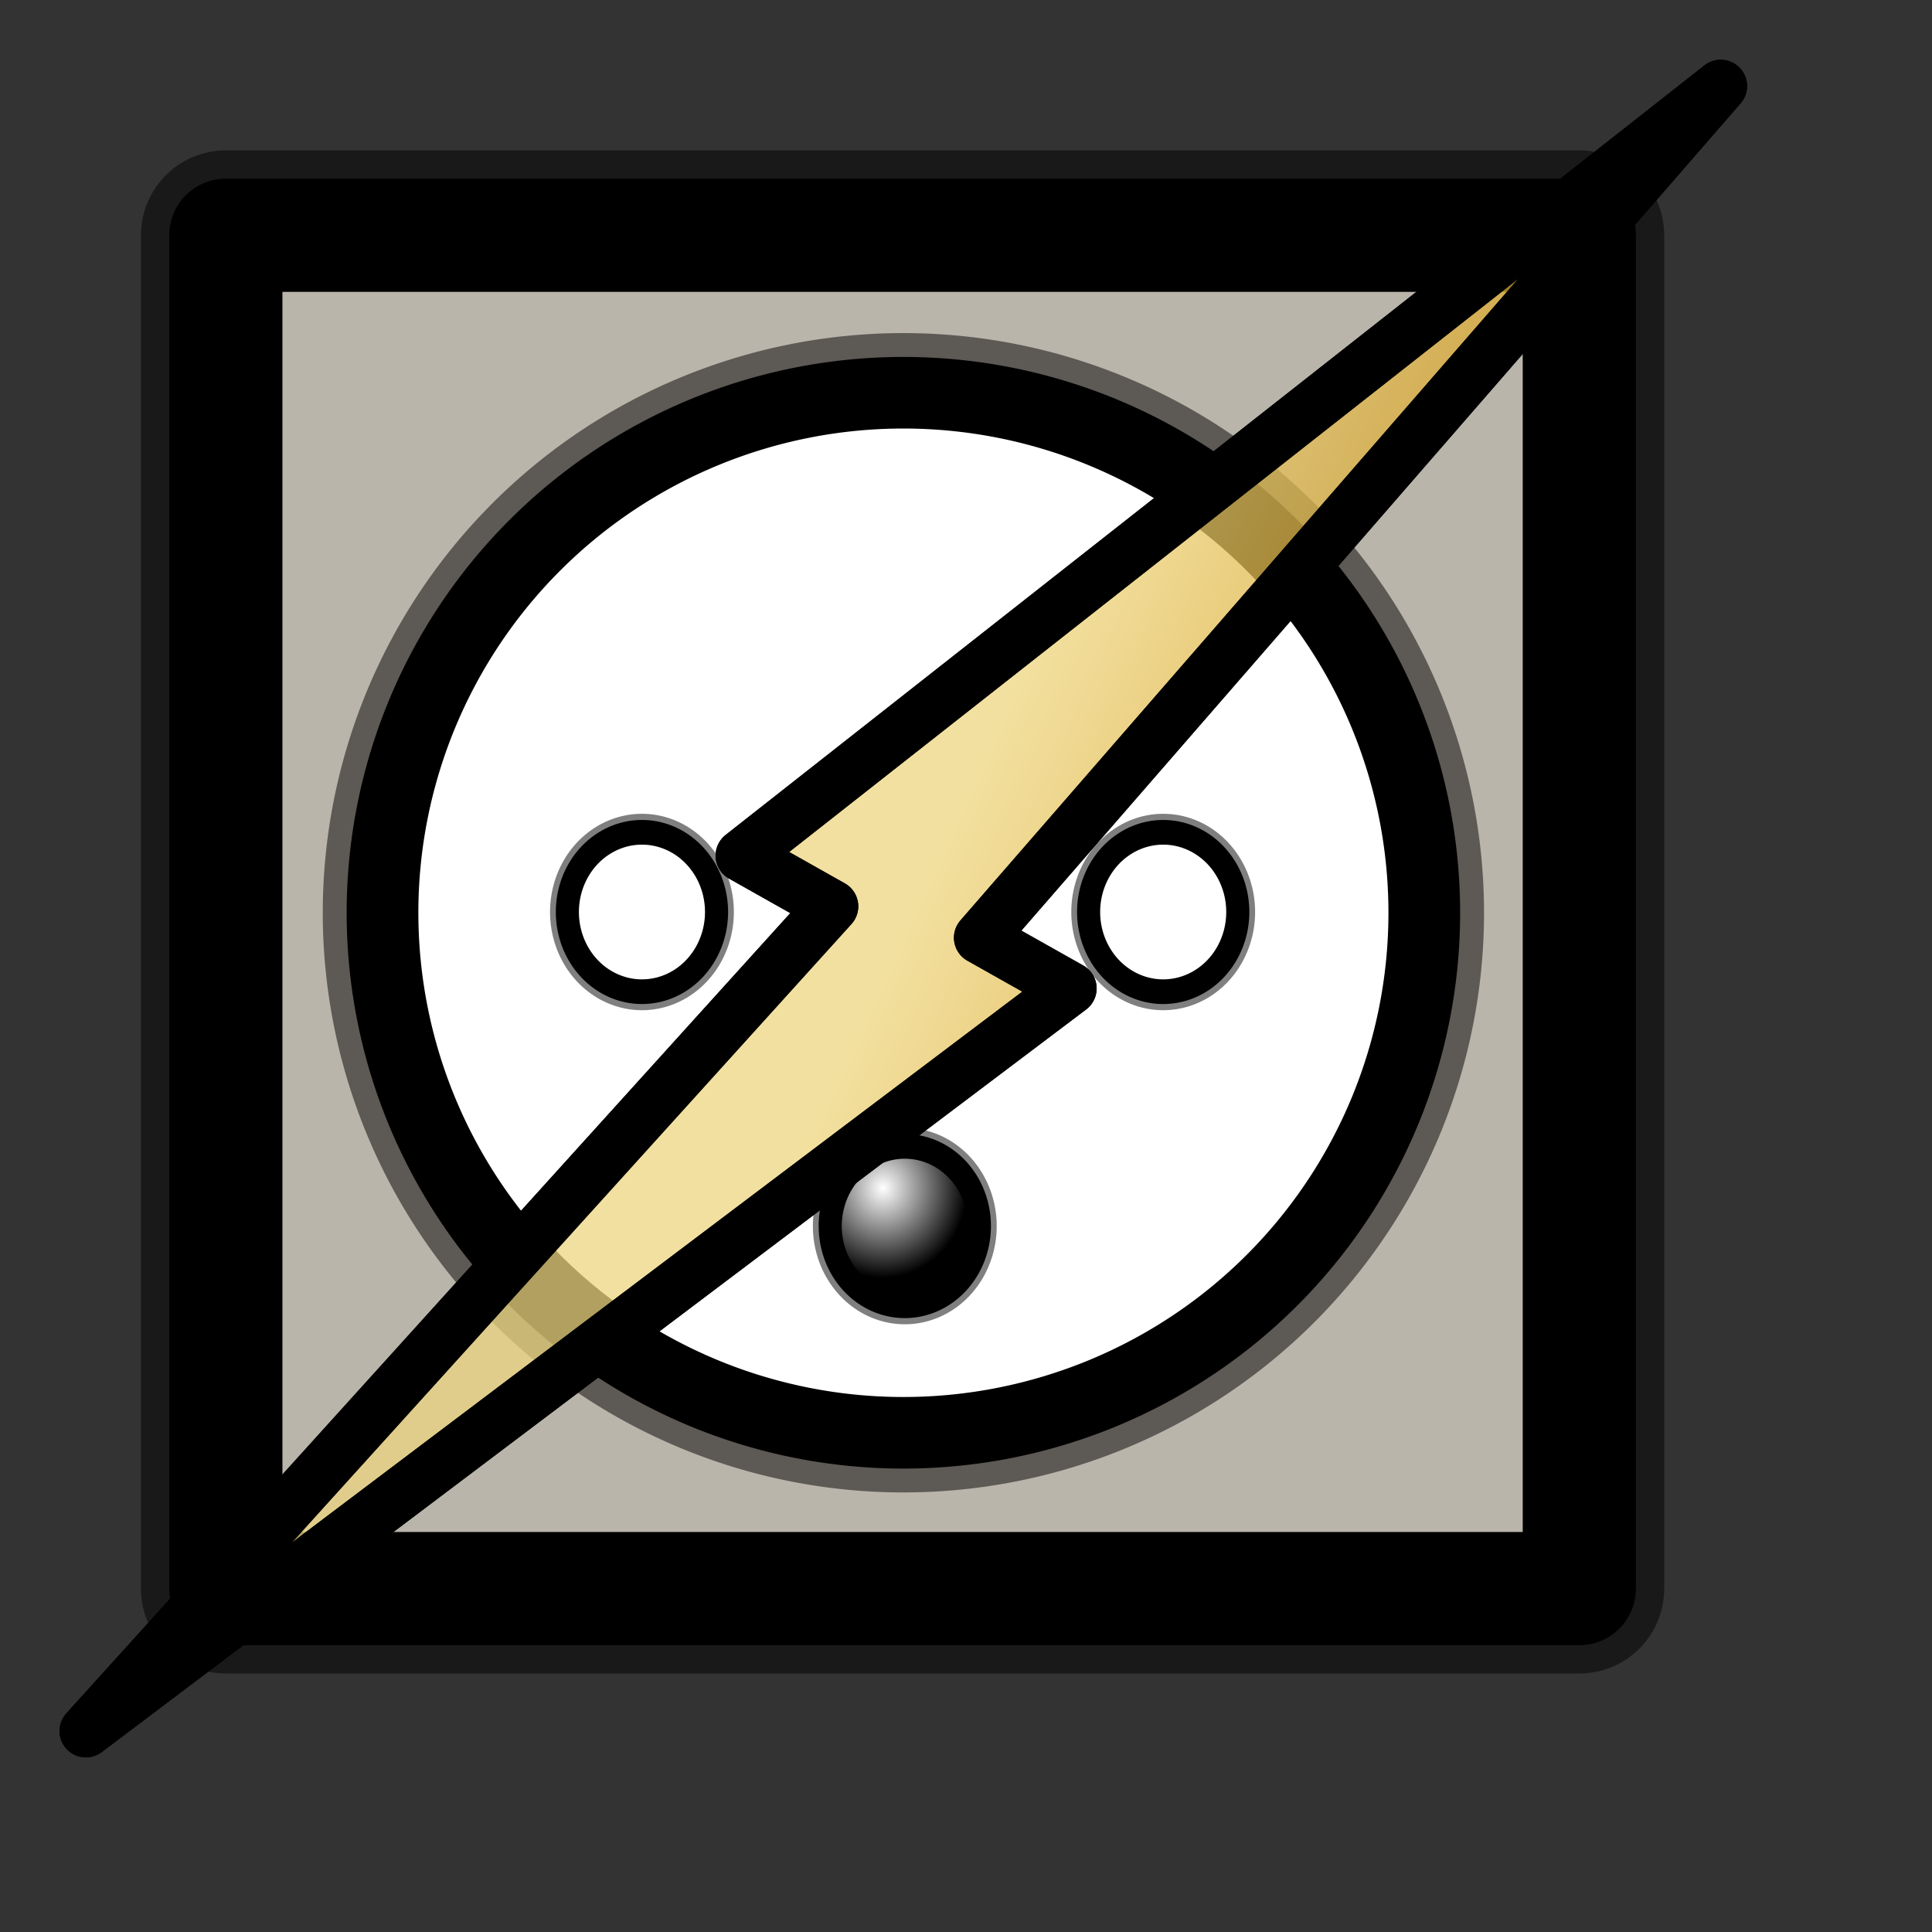 <?xml version="1.0" encoding="UTF-8" standalone="no"?>
<!DOCTYPE svg PUBLIC "-//W3C//DTD SVG 20010904//EN"
"http://www.w3.org/TR/2001/REC-SVG-20010904/DTD/svg10.dtd">
<!-- Created with Sodipodi ("http://www.sodipodi.com/") -->
<svg
   id="svg559"
   sodipodi:version="0.32"
   width="128pt"
   height="128pt"
   sodipodi:docbase="/usr/share/icons/Rodent/scalable/stock"
   sodipodi:docname="stock_disconnect.svg"
   inkscape:version="0.38.1"
   xmlns="http://www.w3.org/2000/svg"
   xmlns:inkscape="http://www.inkscape.org/namespaces/inkscape"
   xmlns:sodipodi="http://sodipodi.sourceforge.net/DTD/sodipodi-0.dtd"
   xmlns:xlink="http://www.w3.org/1999/xlink">
  <rect width="100%" height="100%" fill="#333333" stroke="none"/>
  <defs
     id="defs561">
    <linearGradient
       id="linearGradient853">
      <stop
         style="stop-color:#eed680;stop-opacity:1;"
         offset="0"
         id="stop854" />
      <stop
         style="stop-color:#d1940c;stop-opacity:1;"
         offset="1"
         id="stop855" />
    </linearGradient>
    <linearGradient
       id="linearGradient844">
      <stop
         style="stop-color:#ffffff;stop-opacity:1;"
         offset="0"
         id="stop845" />
      <stop
         style="stop-color:#000000;stop-opacity:1;"
         offset="1"
         id="stop846" />
    </linearGradient>
    <linearGradient
       id="linearGradient841">
      <stop
         style="stop-color:#8d888a;stop-opacity:1;"
         offset="0"
         id="stop842" />
      <stop
         style="stop-color:#ffffff;stop-opacity:1;"
         offset="1"
         id="stop843" />
    </linearGradient>
    <linearGradient
       id="linearGradient833">
      <stop
         style="stop-color:#000000;stop-opacity:1;"
         offset="0"
         id="stop834" />
      <stop
         style="stop-color:#ffc300;stop-opacity:1;"
         offset="1"
         id="stop835" />
    </linearGradient>
    <linearGradient
       id="linearGradient828">
      <stop
         style="stop-color:#8d888a;stop-opacity:1;"
         offset="0"
         id="stop829" />
      <stop
         style="stop-color:#ffffff;stop-opacity:1;"
         offset="1"
         id="stop830" />
    </linearGradient>
    <linearGradient
       xlink:href="#linearGradient853"
       id="linearGradient831"
       x1="0.529"
       y1="0.447"
       x2="0.772"
       y2="0.558" />
    <linearGradient
       xlink:href="#linearGradient833"
       id="linearGradient836"
       x1="0.955"
       y1="0.045"
       x2="0.381"
       y2="0.323"
       spreadMethod="reflect" />
    <radialGradient
       xlink:href="#linearGradient844"
       id="radialGradient839"
       cx="0.354"
       cy="0.261"
       r="0.565"
       fx="0.354"
       fy="0.261" />
    <radialGradient
       xlink:href="#linearGradient833"
       id="radialGradient841" />
  </defs>
  <sodipodi:namedview
     id="base"
     inkscape:zoom="4.2481650"
     inkscape:cx="64.000000"
     inkscape:cy="64.000002"
     inkscape:window-width="829"
     inkscape:window-height="906"
     inkscape:window-x="44"
     inkscape:window-y="31"
     snaptogrid="false"
     showgrid="true"
     gridspacingx="1mm"
     gridspacingy="1mm" />
  <rect
     style="fill:none;fill-rule:evenodd;stroke:#000000;stroke-width:15;stroke-linecap:round;stroke-linejoin:round;stroke-dasharray:none;stroke-opacity:0.5;"
     id="rect856"
     width="119.563"
     height="119.55"
     x="19.949"
     y="20.782" />
  <rect
     style="fill:#bab5ab;fill-rule:evenodd;stroke:#000000;stroke-width:10;stroke-linecap:round;stroke-linejoin:round;stroke-dasharray:none;"
     id="rect847"
     width="119.563"
     height="119.55"
     x="19.949"
     y="20.782" />
  <path
     sodipodi:type="arc"
     style="fill-rule:evenodd;stroke:#000000;stroke-width:17.476;fill:#ffffff;stroke-dasharray:none;fill-opacity:1;stroke-opacity:0.5;"
     id="path851"
     sodipodi:cx="79.724411"
     sodipodi:cy="80.275589"
     sodipodi:rx="76.181099"
     sodipodi:ry="76.181099"
     d="M 155.906 80.276 A 76.181 76.181 0 1 0 3.543,80.276 A 76.181 76.181 0 1 0 155.906 80.276 z"
     transform="matrix(0.604,0,0,0.603,31.65,32.224)" />
  <path
     sodipodi:type="arc"
     style="fill-rule:evenodd;stroke:#000000;stroke-width:10.486;fill:#ffffff;stroke-dasharray:none;fill-opacity:1;"
     id="path827"
     sodipodi:cx="79.724411"
     sodipodi:cy="80.275589"
     sodipodi:rx="76.181099"
     sodipodi:ry="76.181099"
     d="M 155.906 80.276 A 76.181 76.181 0 1 0 3.543,80.276 A 76.181 76.181 0 1 0 155.906 80.276 z"
     transform="matrix(0.604,0,0,0.603,31.65,32.224)" />
  <path
     sodipodi:type="arc"
     style="fill-rule:evenodd;stroke:#000000;stroke-width:35.385;fill:#ffffff;stroke-dasharray:none;fill-opacity:1;stroke-opacity:0.5;"
     id="path848"
     sodipodi:cx="79.724411"
     sodipodi:cy="80.275589"
     sodipodi:rx="76.181099"
     sodipodi:ry="76.181099"
     d="M 155.906 80.276 A 76.181 76.181 0 1 0 3.543,80.276 A 76.181 76.181 0 1 0 155.906 80.276 z"
     transform="matrix(8.648870e-2,0,0,9.240983e-2,49.813,73.145)" />
  <path
     sodipodi:type="arc"
     style="fill-rule:evenodd;stroke:#000000;stroke-width:23.59;fill:#ffffff;stroke-dasharray:none;fill-opacity:1;"
     id="path842"
     sodipodi:cx="79.724411"
     sodipodi:cy="80.275589"
     sodipodi:rx="76.181099"
     sodipodi:ry="76.181099"
     d="M 155.906 80.276 A 76.181 76.181 0 1 0 3.543,80.276 A 76.181 76.181 0 1 0 155.906 80.276 z"
     transform="matrix(8.648870e-2,0,0,9.240983e-2,49.813,73.145)" />
  <path
     sodipodi:type="arc"
     style="fill-rule:evenodd;stroke:#000000;stroke-width:35.385;fill:#ffffff;stroke-dasharray:none;fill-opacity:1;stroke-opacity:0.5;"
     id="path849"
     sodipodi:cx="79.724411"
     sodipodi:cy="80.275589"
     sodipodi:rx="76.181099"
     sodipodi:ry="76.181099"
     d="M 155.906 80.276 A 76.181 76.181 0 1 0 3.543,80.276 A 76.181 76.181 0 1 0 155.906 80.276 z"
     transform="matrix(8.648870e-2,0,0,9.240983e-2,95.858,73.145)" />
  <path
     sodipodi:type="arc"
     style="fill-rule:evenodd;stroke:#000000;stroke-width:23.59;fill:#ffffff;stroke-dasharray:none;fill-opacity:1;"
     id="path839"
     sodipodi:cx="79.724411"
     sodipodi:cy="80.275589"
     sodipodi:rx="76.181099"
     sodipodi:ry="76.181099"
     d="M 155.906 80.276 A 76.181 76.181 0 1 0 3.543,80.276 A 76.181 76.181 0 1 0 155.906 80.276 z"
     transform="matrix(8.648870e-2,0,0,9.240983e-2,95.858,73.145)" />
  <path
     sodipodi:type="arc"
     style="fill-rule:evenodd;stroke:#000000;stroke-width:35.385;fill:none;stroke-dasharray:none;fill-opacity:1;stroke-opacity:0.5;"
     id="path850"
     sodipodi:cx="79.724411"
     sodipodi:cy="80.275589"
     sodipodi:rx="76.181099"
     sodipodi:ry="76.181099"
     d="M 155.906 80.276 A 76.181 76.181 0 1 0 3.543,80.276 A 76.181 76.181 0 1 0 155.906 80.276 z"
     transform="matrix(8.648870e-2,0,0,9.240983e-2,73.032,100.889)" />
  <path
     sodipodi:type="arc"
     style="fill-rule:evenodd;stroke:#000000;stroke-width:23.59;fill:url(#radialGradient839);stroke-dasharray:none;fill-opacity:1;"
     id="path840"
     sodipodi:cx="79.724411"
     sodipodi:cy="80.275589"
     sodipodi:rx="76.181099"
     sodipodi:ry="76.181099"
     d="M 155.906 80.276 A 76.181 76.181 0 1 0 3.543,80.276 A 76.181 76.181 0 1 0 155.906 80.276 z"
     transform="matrix(8.648870e-2,0,0,9.240983e-2,73.032,100.889)" />
  <path
     style="fill:url(#linearGradient831);fill-opacity:0.75;fill-rule:evenodd;stroke:#000000;stroke-width:4.653;stroke-linejoin:round;"
     d="M 152.003,7.604 L 65.539,75.583 L 73.491,80.063 L 7.584,152.916 L 94.547,87.315 L 86.595,82.836 L 152.003,7.604 z "
     id="path852"
     sodipodi:nodetypes="ccccccc" />
  <path
     style="fill:url(#linearGradient831);fill-opacity:0.75;fill-rule:evenodd;stroke:#000000;stroke-width:4.653;stroke-linejoin:round;"
     d="M 152.003,7.604 L 65.539,75.583 L 73.491,80.063 L 7.584,152.916 L 94.547,87.315 L 86.595,82.836 L 152.003,7.604 z "
     id="path855"
     sodipodi:nodetypes="ccccccc" />
</svg>
